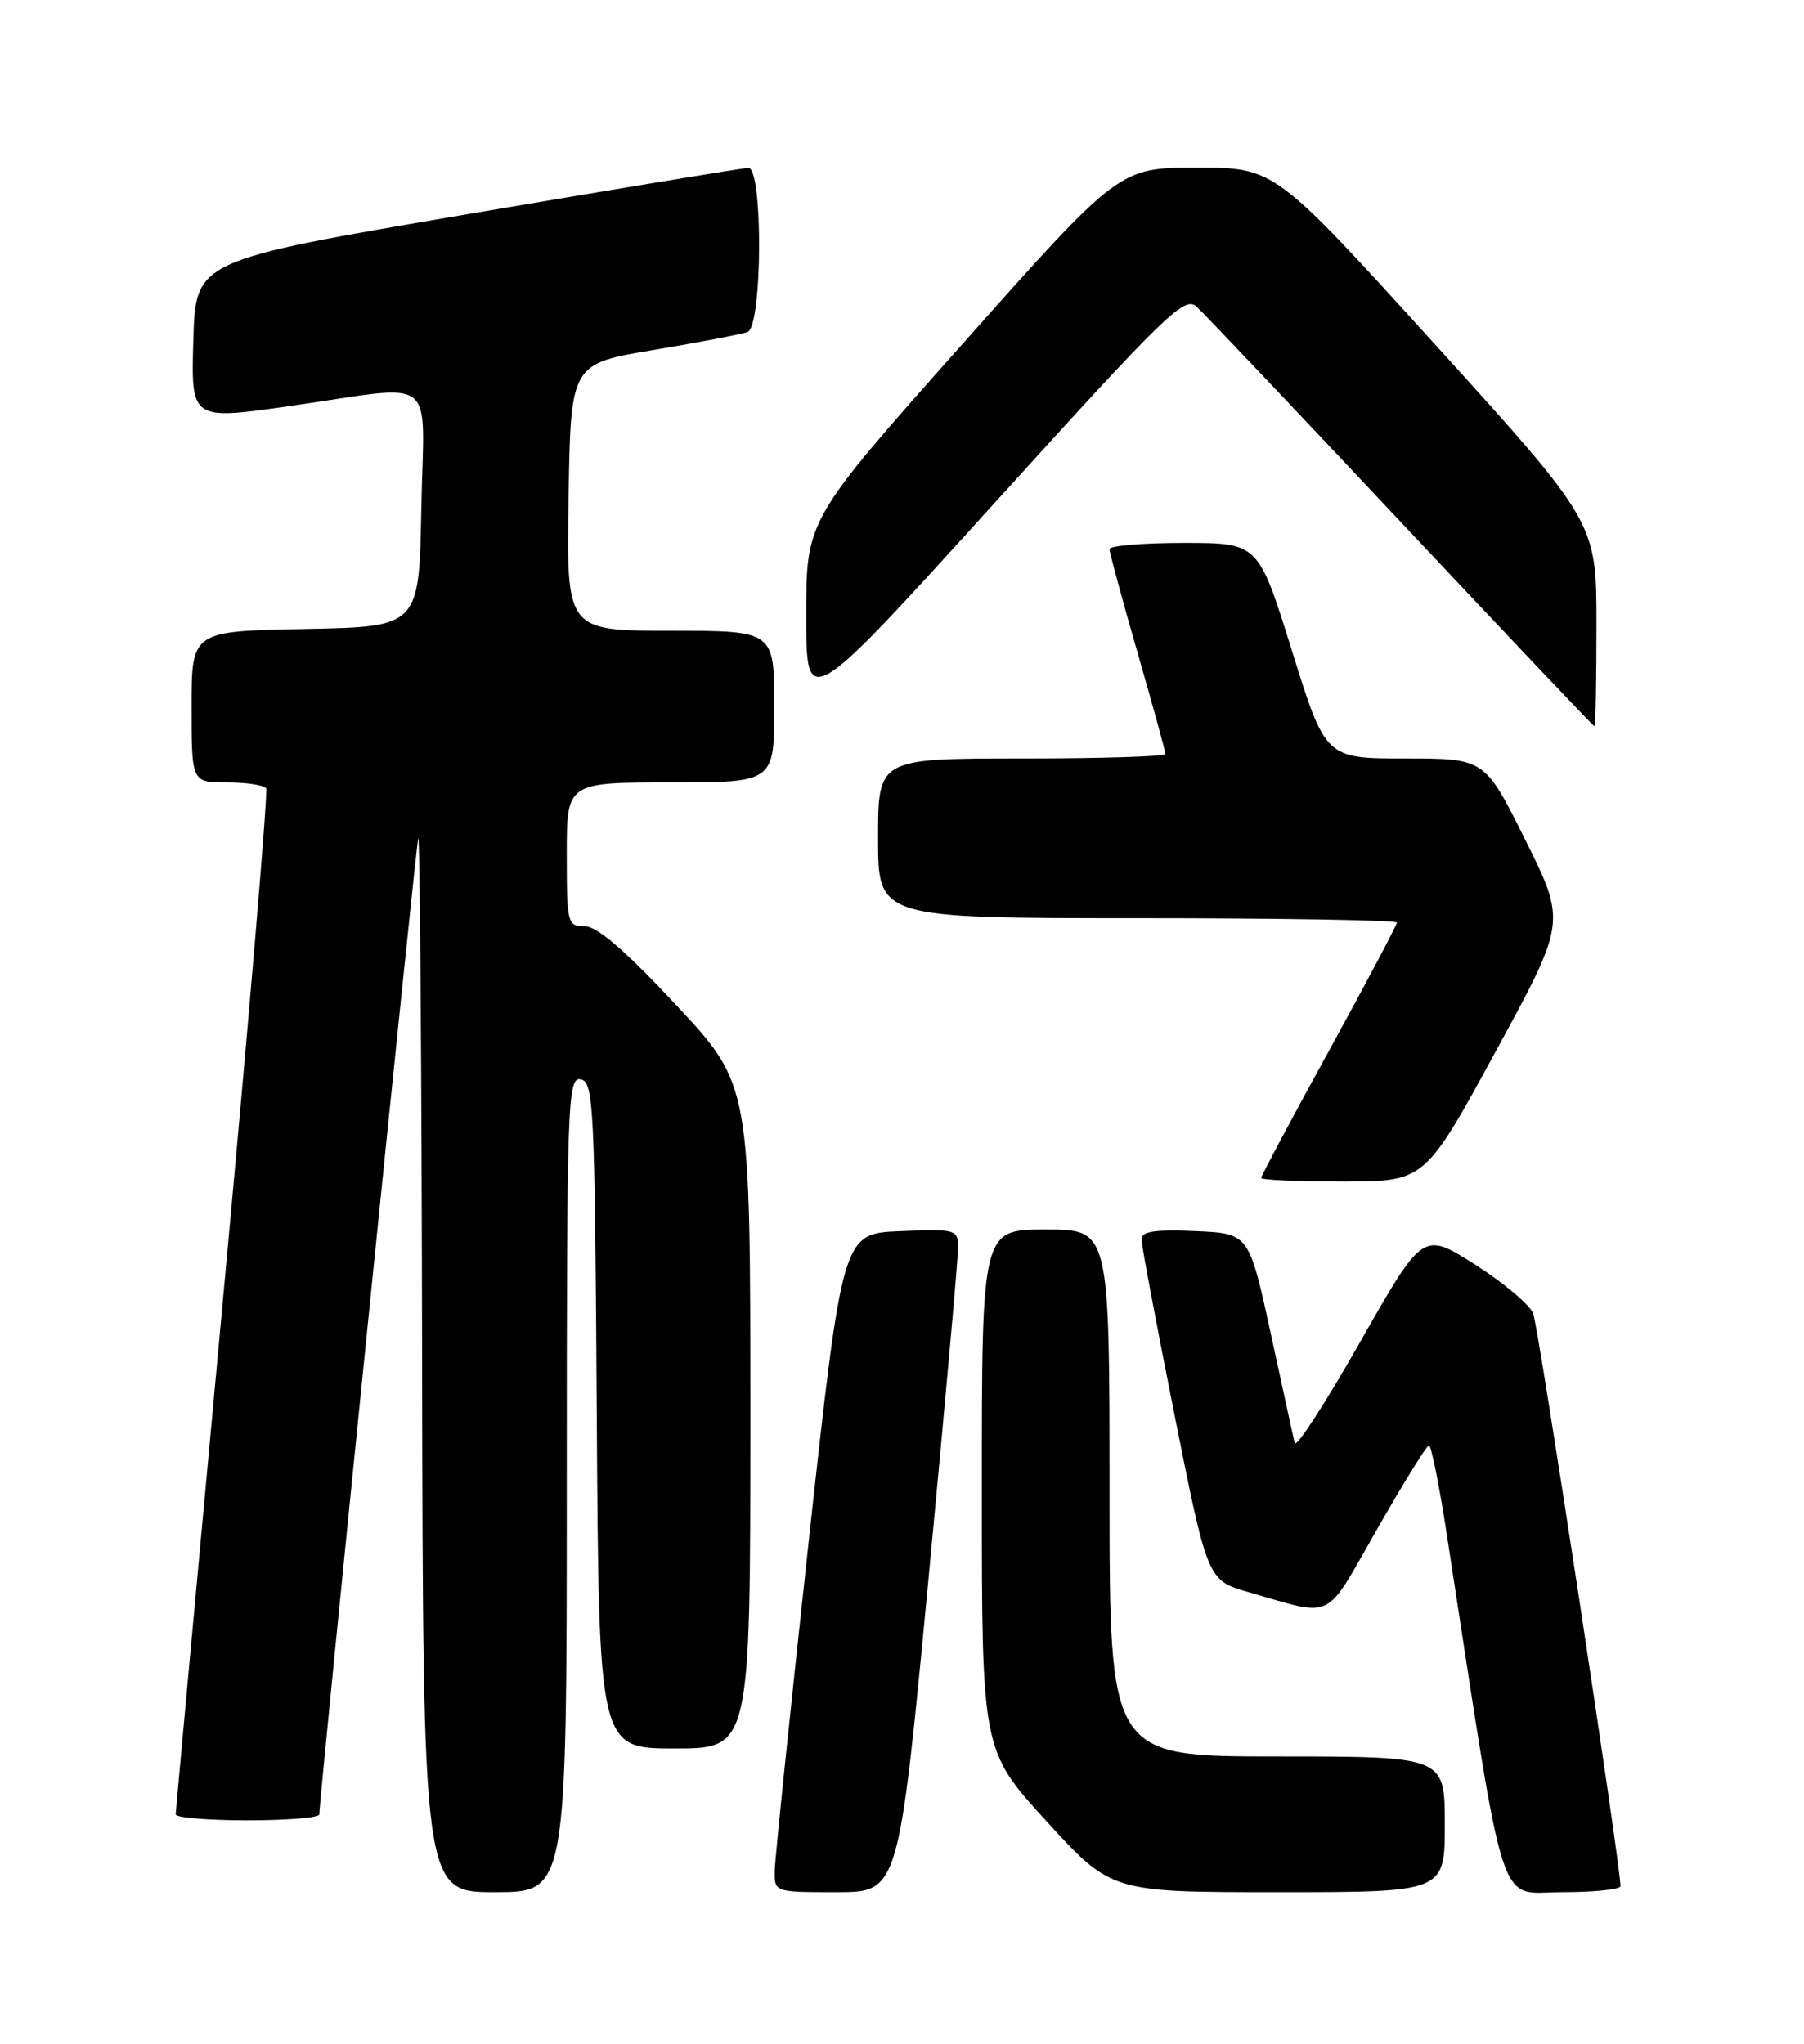 <?xml version="1.0" encoding="UTF-8" standalone="no"?>
<!DOCTYPE svg PUBLIC "-//W3C//DTD SVG 1.1//EN" "http://www.w3.org/Graphics/SVG/1.1/DTD/svg11.dtd" >
<svg xmlns="http://www.w3.org/2000/svg" xmlns:xlink="http://www.w3.org/1999/xlink" version="1.1" viewBox="0 0 226 256">
 <g >
 <path fill="currentColor"
d=" M 71.00 185.93 C 71.00 137.82 71.10 134.87 72.75 135.19 C 74.38 135.50 74.52 138.43 74.76 177.26 C 75.02 219.00 75.02 219.00 84.51 219.00 C 94.00 219.00 94.00 219.00 94.00 177.42 C 94.00 135.85 94.00 135.85 84.75 125.93 C 78.35 119.07 74.81 116.01 73.25 116.01 C 71.08 116.00 71.00 115.66 71.00 107.00 C 71.00 98.00 71.00 98.00 84.00 98.00 C 97.00 98.00 97.00 98.00 97.00 88.50 C 97.00 79.00 97.00 79.00 83.98 79.00 C 70.95 79.00 70.95 79.00 71.23 62.28 C 71.50 45.56 71.50 45.56 81.91 43.83 C 87.64 42.87 92.92 41.86 93.66 41.58 C 95.52 40.86 95.61 20.99 93.75 21.03 C 93.06 21.04 77.20 23.66 58.50 26.84 C 24.50 32.62 24.50 32.62 24.22 42.62 C 23.93 52.62 23.93 52.62 36.22 50.87 C 55.23 48.16 53.10 46.51 52.78 63.75 C 52.50 78.50 52.50 78.50 38.25 78.78 C 24.00 79.05 24.00 79.05 24.00 88.53 C 24.00 98.00 24.00 98.00 28.44 98.00 C 30.88 98.00 33.09 98.34 33.34 98.75 C 33.59 99.16 31.15 128.07 27.91 163.00 C 24.67 197.93 22.02 226.84 22.01 227.25 C 22.01 227.66 26.05 228.00 31.00 228.00 C 35.95 228.00 40.00 227.67 40.00 227.26 C 40.00 225.33 52.06 106.31 52.39 105.00 C 52.60 104.17 52.82 133.54 52.88 170.25 C 53.00 237.00 53.00 237.00 62.00 237.00 C 71.00 237.00 71.00 237.00 71.00 185.93 Z  M 116.32 197.75 C 118.37 176.16 120.04 157.47 120.03 156.21 C 120.00 154.00 119.72 153.92 112.77 154.21 C 105.54 154.50 105.54 154.50 101.32 193.00 C 99.01 214.18 97.09 232.74 97.06 234.25 C 97.00 237.00 97.00 237.00 104.79 237.00 C 112.58 237.00 112.58 237.00 116.32 197.75 Z  M 181.00 228.50 C 181.00 220.00 181.00 220.00 160.00 220.00 C 139.00 220.00 139.00 220.00 139.00 187.00 C 139.00 154.00 139.00 154.00 131.00 154.00 C 123.00 154.00 123.00 154.00 123.00 186.62 C 123.00 219.24 123.00 219.24 131.11 228.12 C 139.22 237.00 139.22 237.00 160.11 237.00 C 181.00 237.00 181.00 237.00 181.00 228.50 Z  M 203.01 236.25 C 203.03 233.67 192.73 166.12 192.07 164.50 C 191.62 163.40 188.33 160.64 184.76 158.37 C 178.26 154.25 178.26 154.25 170.38 168.11 C 166.05 175.74 162.36 181.42 162.20 180.74 C 162.03 180.06 160.68 173.88 159.19 167.00 C 156.47 154.50 156.47 154.50 149.74 154.20 C 144.74 153.98 143.00 154.24 143.00 155.20 C 143.00 155.92 144.86 165.82 147.14 177.22 C 151.28 197.94 151.28 197.94 156.39 199.41 C 167.28 202.53 165.82 203.25 172.50 191.56 C 175.80 185.79 178.73 181.05 179.01 181.03 C 179.30 181.02 180.31 186.06 181.26 192.25 C 188.75 240.87 187.51 237.00 195.64 237.00 C 199.69 237.00 203.00 236.66 203.01 236.25 Z  M 187.35 131.74 C 196.21 115.50 196.21 115.50 191.11 105.25 C 186.01 95.00 186.01 95.00 176.04 95.00 C 166.06 95.00 166.06 95.00 161.85 81.50 C 157.64 68.00 157.64 68.00 148.32 68.00 C 143.19 68.00 139.00 68.35 139.00 68.78 C 139.00 69.21 140.57 75.03 142.50 81.72 C 144.43 88.41 146.00 94.13 146.00 94.44 C 146.00 94.75 137.90 95.00 128.00 95.00 C 110.00 95.00 110.00 95.00 110.00 105.00 C 110.00 115.00 110.00 115.00 142.50 115.00 C 160.38 115.00 175.00 115.25 175.00 115.55 C 175.00 115.85 171.18 123.07 166.50 131.59 C 161.82 140.10 158.00 147.28 158.00 147.54 C 158.00 147.79 162.61 148.00 168.25 147.99 C 178.50 147.98 178.50 147.98 187.35 131.74 Z  M 200.00 78.22 C 200.00 65.45 200.00 65.45 179.85 43.22 C 159.69 21.00 159.69 21.00 149.96 21.00 C 140.22 21.00 140.22 21.00 120.61 43.05 C 101.00 65.10 101.00 65.10 101.00 77.07 C 101.00 89.03 101.00 89.03 124.62 62.97 C 146.09 39.28 148.39 37.04 149.89 38.40 C 150.80 39.22 162.33 51.38 175.52 65.42 C 188.71 79.46 199.61 90.96 199.75 90.97 C 199.89 90.99 200.00 85.25 200.00 78.22 Z "/>
</g>
</svg>